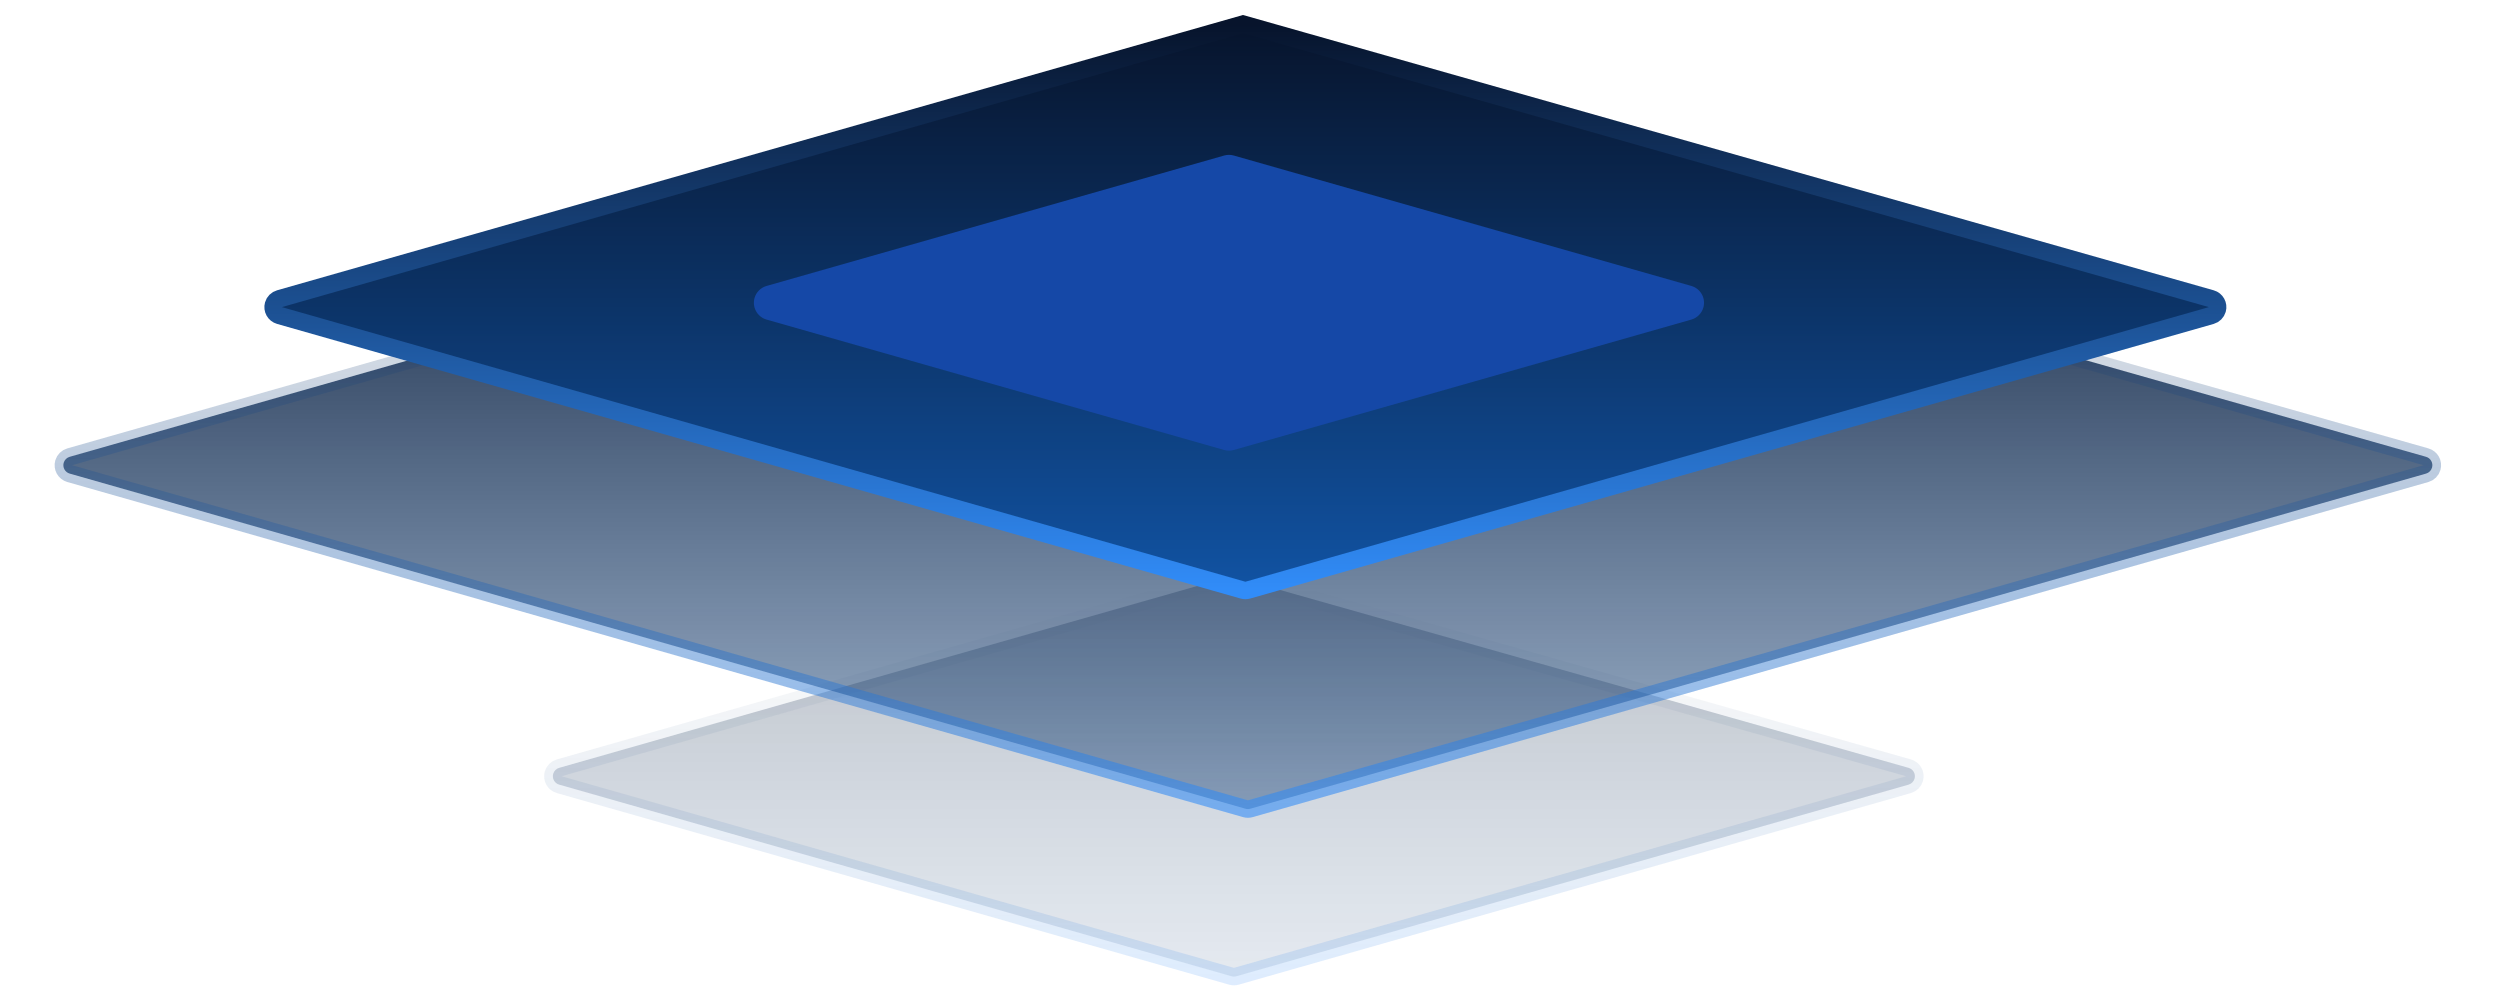 <?xml version="1.0" encoding="UTF-8"?>
<svg width="143px" height="57px" viewBox="0 0 143 57" version="1.1" xmlns="http://www.w3.org/2000/svg" xmlns:xlink="http://www.w3.org/1999/xlink">
    <title>编组 5</title>
    <defs>
        <linearGradient x1="50%" y1="0%" x2="50%" y2="100%" id="linearGradient-1">
            <stop stop-color="#07142C" offset="0%"></stop>
            <stop stop-color="#103E77" stop-opacity="0.397" offset="100%"></stop>
        </linearGradient>
        <linearGradient x1="50%" y1="0%" x2="50%" y2="100%" id="linearGradient-2">
            <stop stop-color="#07142C" stop-opacity="0" offset="0%"></stop>
            <stop stop-color="#318CF8" stop-opacity="0.581" offset="100%"></stop>
        </linearGradient>
        <linearGradient x1="50%" y1="0%" x2="50%" y2="100%" id="linearGradient-3">
            <stop stop-color="#07142C" offset="0%"></stop>
            <stop stop-color="#103E77" stop-opacity="0.397" offset="100%"></stop>
        </linearGradient>
        <linearGradient x1="50%" y1="0%" x2="50%" y2="100%" id="linearGradient-4">
            <stop stop-color="#07142C" stop-opacity="0" offset="0%"></stop>
            <stop stop-color="#318CF8" stop-opacity="0.581" offset="100%"></stop>
        </linearGradient>
        <linearGradient x1="50%" y1="0%" x2="50%" y2="100%" id="linearGradient-5">
            <stop stop-color="#07142C" offset="0%"></stop>
            <stop stop-color="#1153A3" offset="100%"></stop>
        </linearGradient>
        <linearGradient x1="50%" y1="0%" x2="50%" y2="100%" id="linearGradient-6">
            <stop stop-color="#07142C" offset="0%"></stop>
            <stop stop-color="#318CF8" offset="100%"></stop>
        </linearGradient>
    </defs>
    <g id="深色版" stroke="none" stroke-width="1" fill="none" fill-rule="evenodd">
        <g id="大屏-公司模式" transform="translate(-523, -646)">
            <g id="编组-5" transform="translate(523.476, 646.818)">
                <path d="M69.965,32.142 L108.693,43.102 C108.825,43.14 108.93,43.228 108.993,43.34 C109.055,43.452 109.074,43.587 109.036,43.72 C108.989,43.886 108.859,44.016 108.693,44.064 L108.693,44.064 L70.239,55.024 C70.149,55.049 70.054,55.049 69.965,55.024 L69.965,55.024 L31.511,44.064 C31.378,44.026 31.274,43.938 31.211,43.826 C31.149,43.714 31.13,43.579 31.167,43.446 C31.215,43.279 31.345,43.149 31.511,43.102 L31.511,43.102 L69.965,32.142 Z" id="矩形备份-40" stroke="url(#linearGradient-2)" fill="url(#linearGradient-1)" opacity="0.275"></path>
                <path d="M70.765,6.142 L138.292,25.311 C138.425,25.348 138.53,25.436 138.592,25.548 C138.654,25.66 138.674,25.796 138.636,25.928 C138.589,26.095 138.459,26.225 138.292,26.272 L138.292,26.272 L71.039,45.441 C70.949,45.467 70.854,45.467 70.765,45.441 L70.765,45.441 L3.511,26.272 C3.378,26.234 3.274,26.146 3.211,26.035 C3.149,25.923 3.13,25.787 3.167,25.654 C3.215,25.488 3.345,25.358 3.511,25.311 L3.511,25.311 L70.765,6.142 Z" id="矩形备份-41" stroke="url(#linearGradient-4)" fill="url(#linearGradient-3)"></path>
                <path d="M70.622,0.559 L126.01,16.268 C126.143,16.305 126.248,16.394 126.31,16.505 C126.372,16.617 126.392,16.753 126.354,16.885 C126.306,17.052 126.176,17.182 126.01,17.229 L126.01,17.229 L70.897,32.938 C70.807,32.963 70.712,32.963 70.622,32.938 L70.622,32.938 L15.509,17.229 C15.376,17.191 15.271,17.103 15.209,16.992 C15.147,16.88 15.127,16.744 15.165,16.611 C15.212,16.445 15.342,16.315 15.509,16.268 L15.509,16.268 L70.622,0.559 Z" id="矩形备份-42" stroke="url(#linearGradient-6)" fill="url(#linearGradient-5)"></path>
                <path d="M70.094,8.078 L96.268,15.538 C96.799,15.69 97.107,16.243 96.956,16.774 C96.861,17.107 96.601,17.367 96.268,17.462 L70.094,24.922 C69.915,24.973 69.725,24.973 69.546,24.922 L43.372,17.462 C42.841,17.31 42.533,16.757 42.684,16.226 C42.779,15.893 43.039,15.633 43.372,15.538 L69.546,8.078 C69.725,8.027 69.915,8.027 70.094,8.078 Z" id="矩形备份-43" fill="#1548A7"></path>
            </g>
        </g>
    </g>
</svg>
